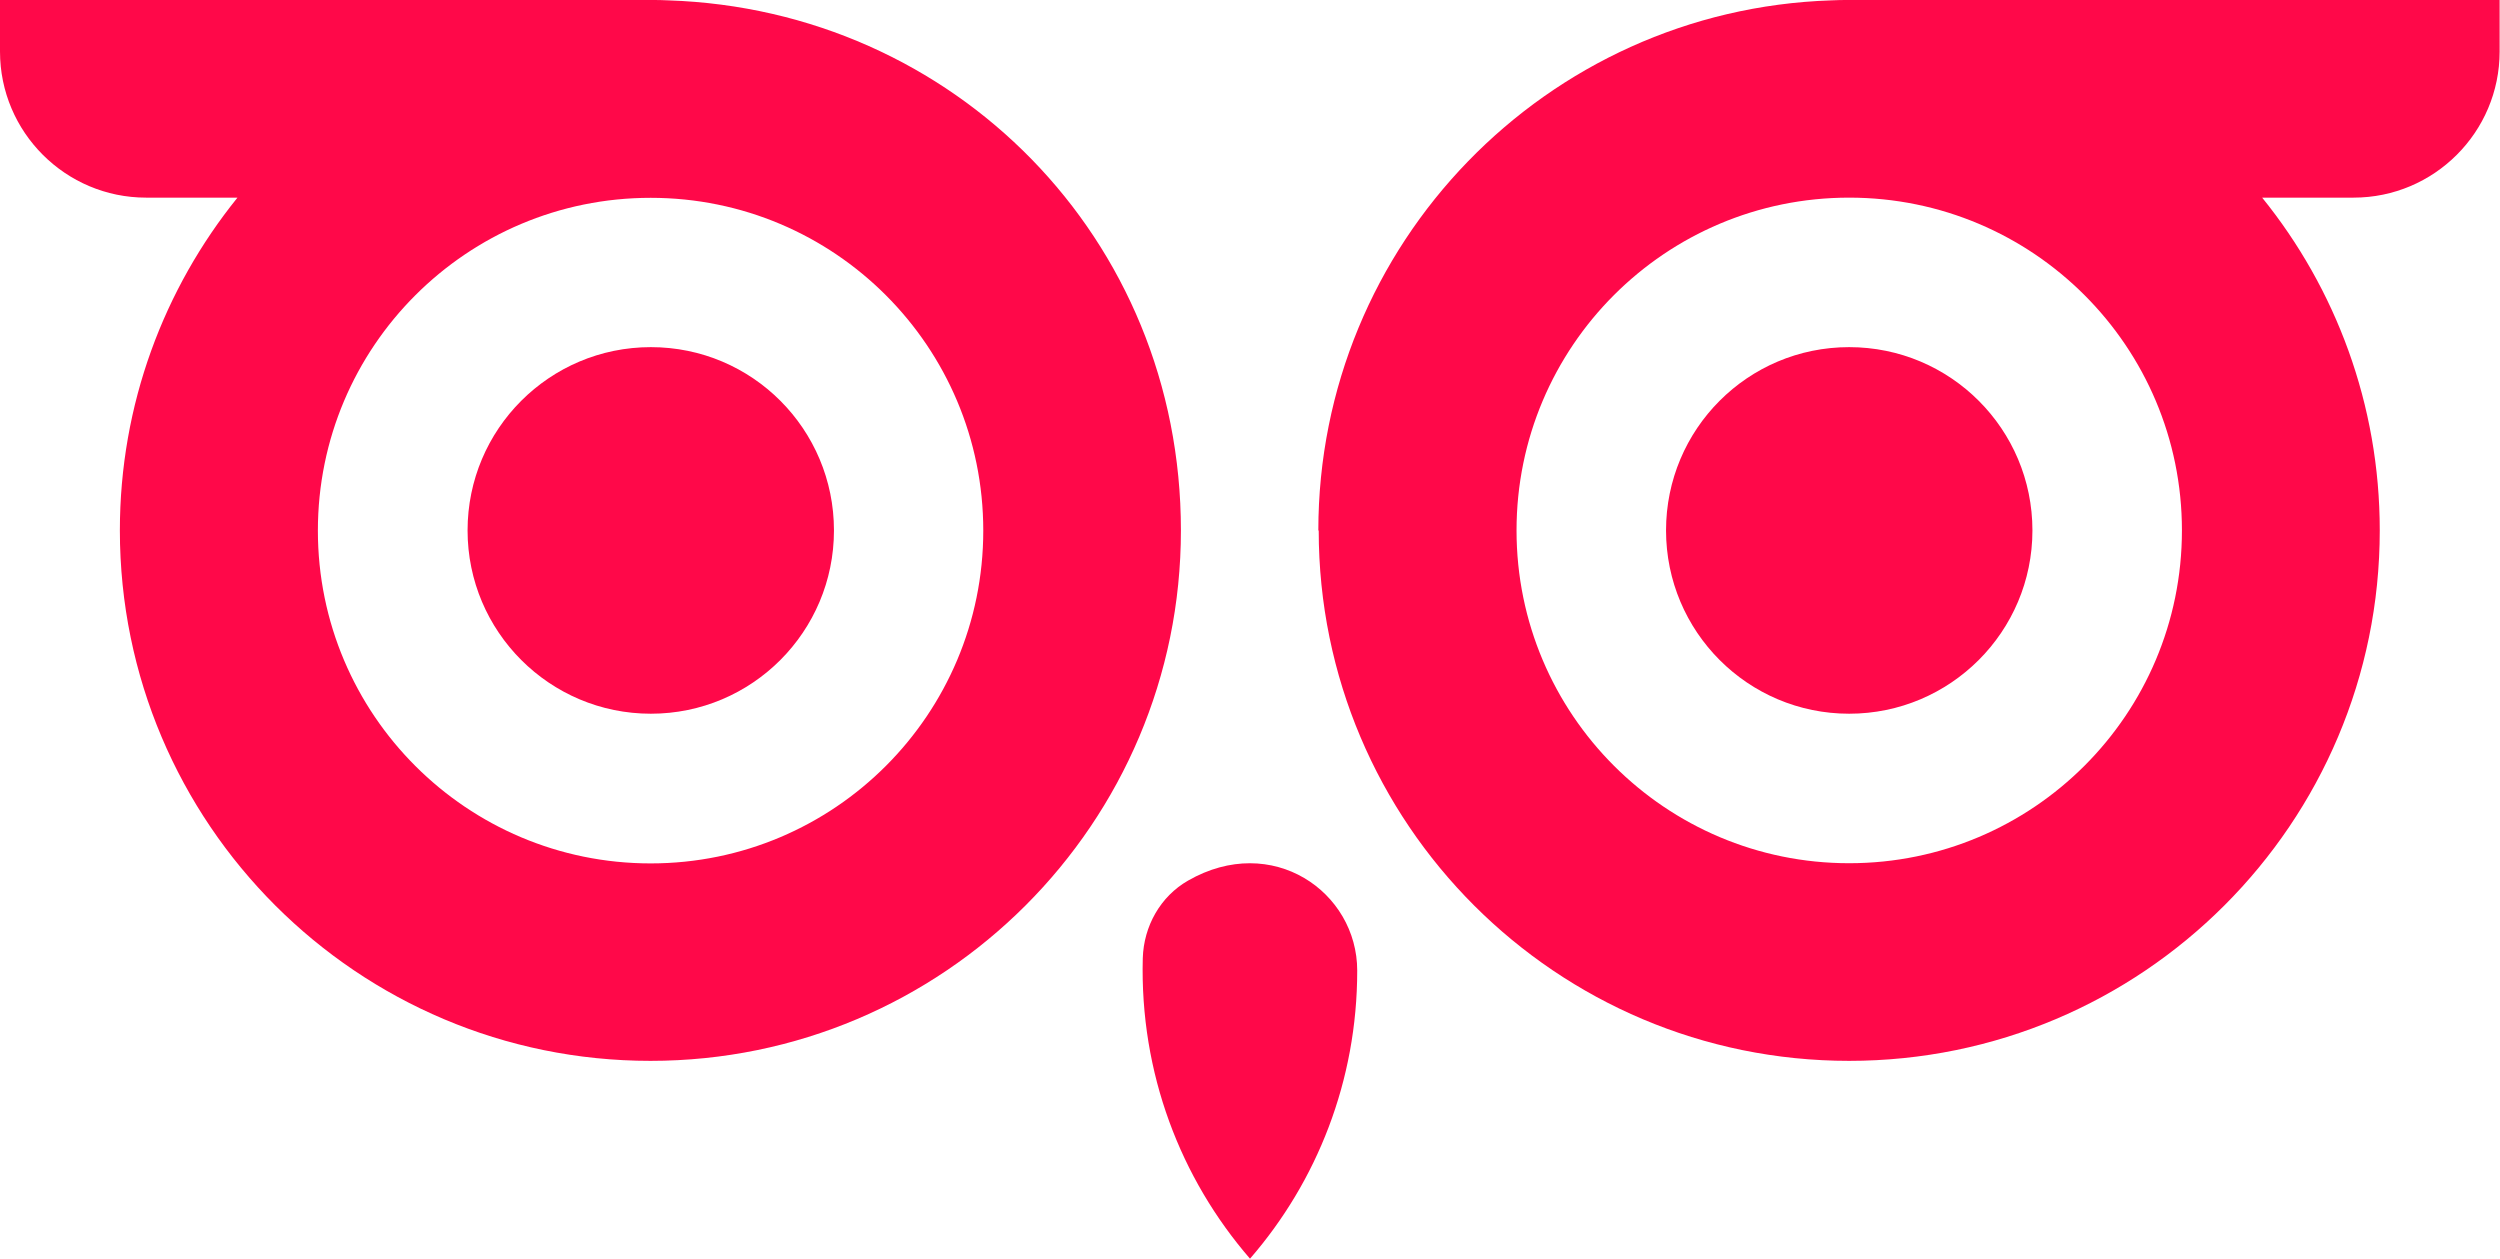 <?xml version="1.0" encoding="UTF-8"?>
<svg id="Layer_2" data-name="Layer 2" xmlns="http://www.w3.org/2000/svg" viewBox="0 0 132.44 66.69">
  <defs>
    <style>
      .cls-1 {
        fill: #ff0849;
      }
    </style>
  </defs>
  <g id="Layer_1-2" data-name="Layer 1">
    <g>
      <g>
        <g>
          <path class="cls-1" d="m35.42.02C35.11,0,34.79,0,34.47,0H0v2.73c0,4.27,3.47,7.74,7.74,7.74h4.84c-3.89,4.82-6.23,10.95-6.23,17.63,0,15.52,12.59,28.1,28.11,28.1s28.1-12.59,28.1-28.1S50.5.52,35.42.02Zm-.95,45.72c-9.74,0-17.63-7.89-17.63-17.63s7.89-17.63,17.63-17.63,17.62,7.89,17.62,17.63-7.89,17.63-17.62,17.63Z"/>
          <path class="cls-1" d="m44.18,28.1c0,5.36-4.34,9.71-9.7,9.71s-9.71-4.35-9.71-9.71,4.34-9.71,9.71-9.71,9.7,4.35,9.7,9.71Z"/>
        </g>
        <g>
          <path class="cls-1" d="m69.86,28.1c0,15.52,12.59,28.1,28.1,28.1,15.53,0,28.11-12.59,28.11-28.1,0-6.68-2.34-12.82-6.23-17.63h4.84c4.27,0,7.74-3.47,7.74-7.74V0h-34.47c-.32,0-.63,0-.95.02-15.08.5-27.16,12.89-27.16,28.09Zm10.48,0c0-9.74,7.89-17.63,17.62-17.63,9.74,0,17.63,7.89,17.63,17.63,0,9.74-7.89,17.63-17.63,17.63-9.73,0-17.62-7.89-17.62-17.63Z"/>
          <path class="cls-1" d="m88.26,28.1c0,5.36,4.34,9.71,9.7,9.71s9.71-4.35,9.71-9.71-4.34-9.71-9.71-9.71-9.7,4.35-9.7,9.71Z"/>
        </g>
      </g>
      <path class="cls-1" d="m71.9,51.42c0,5.83-2.13,11.17-5.68,15.26-3.68-4.25-5.84-9.83-5.68-15.92.05-1.69.93-3.27,2.4-4.11,4.45-2.55,8.96.59,8.96,4.77Z"/>
    </g>
  </g>
</svg>